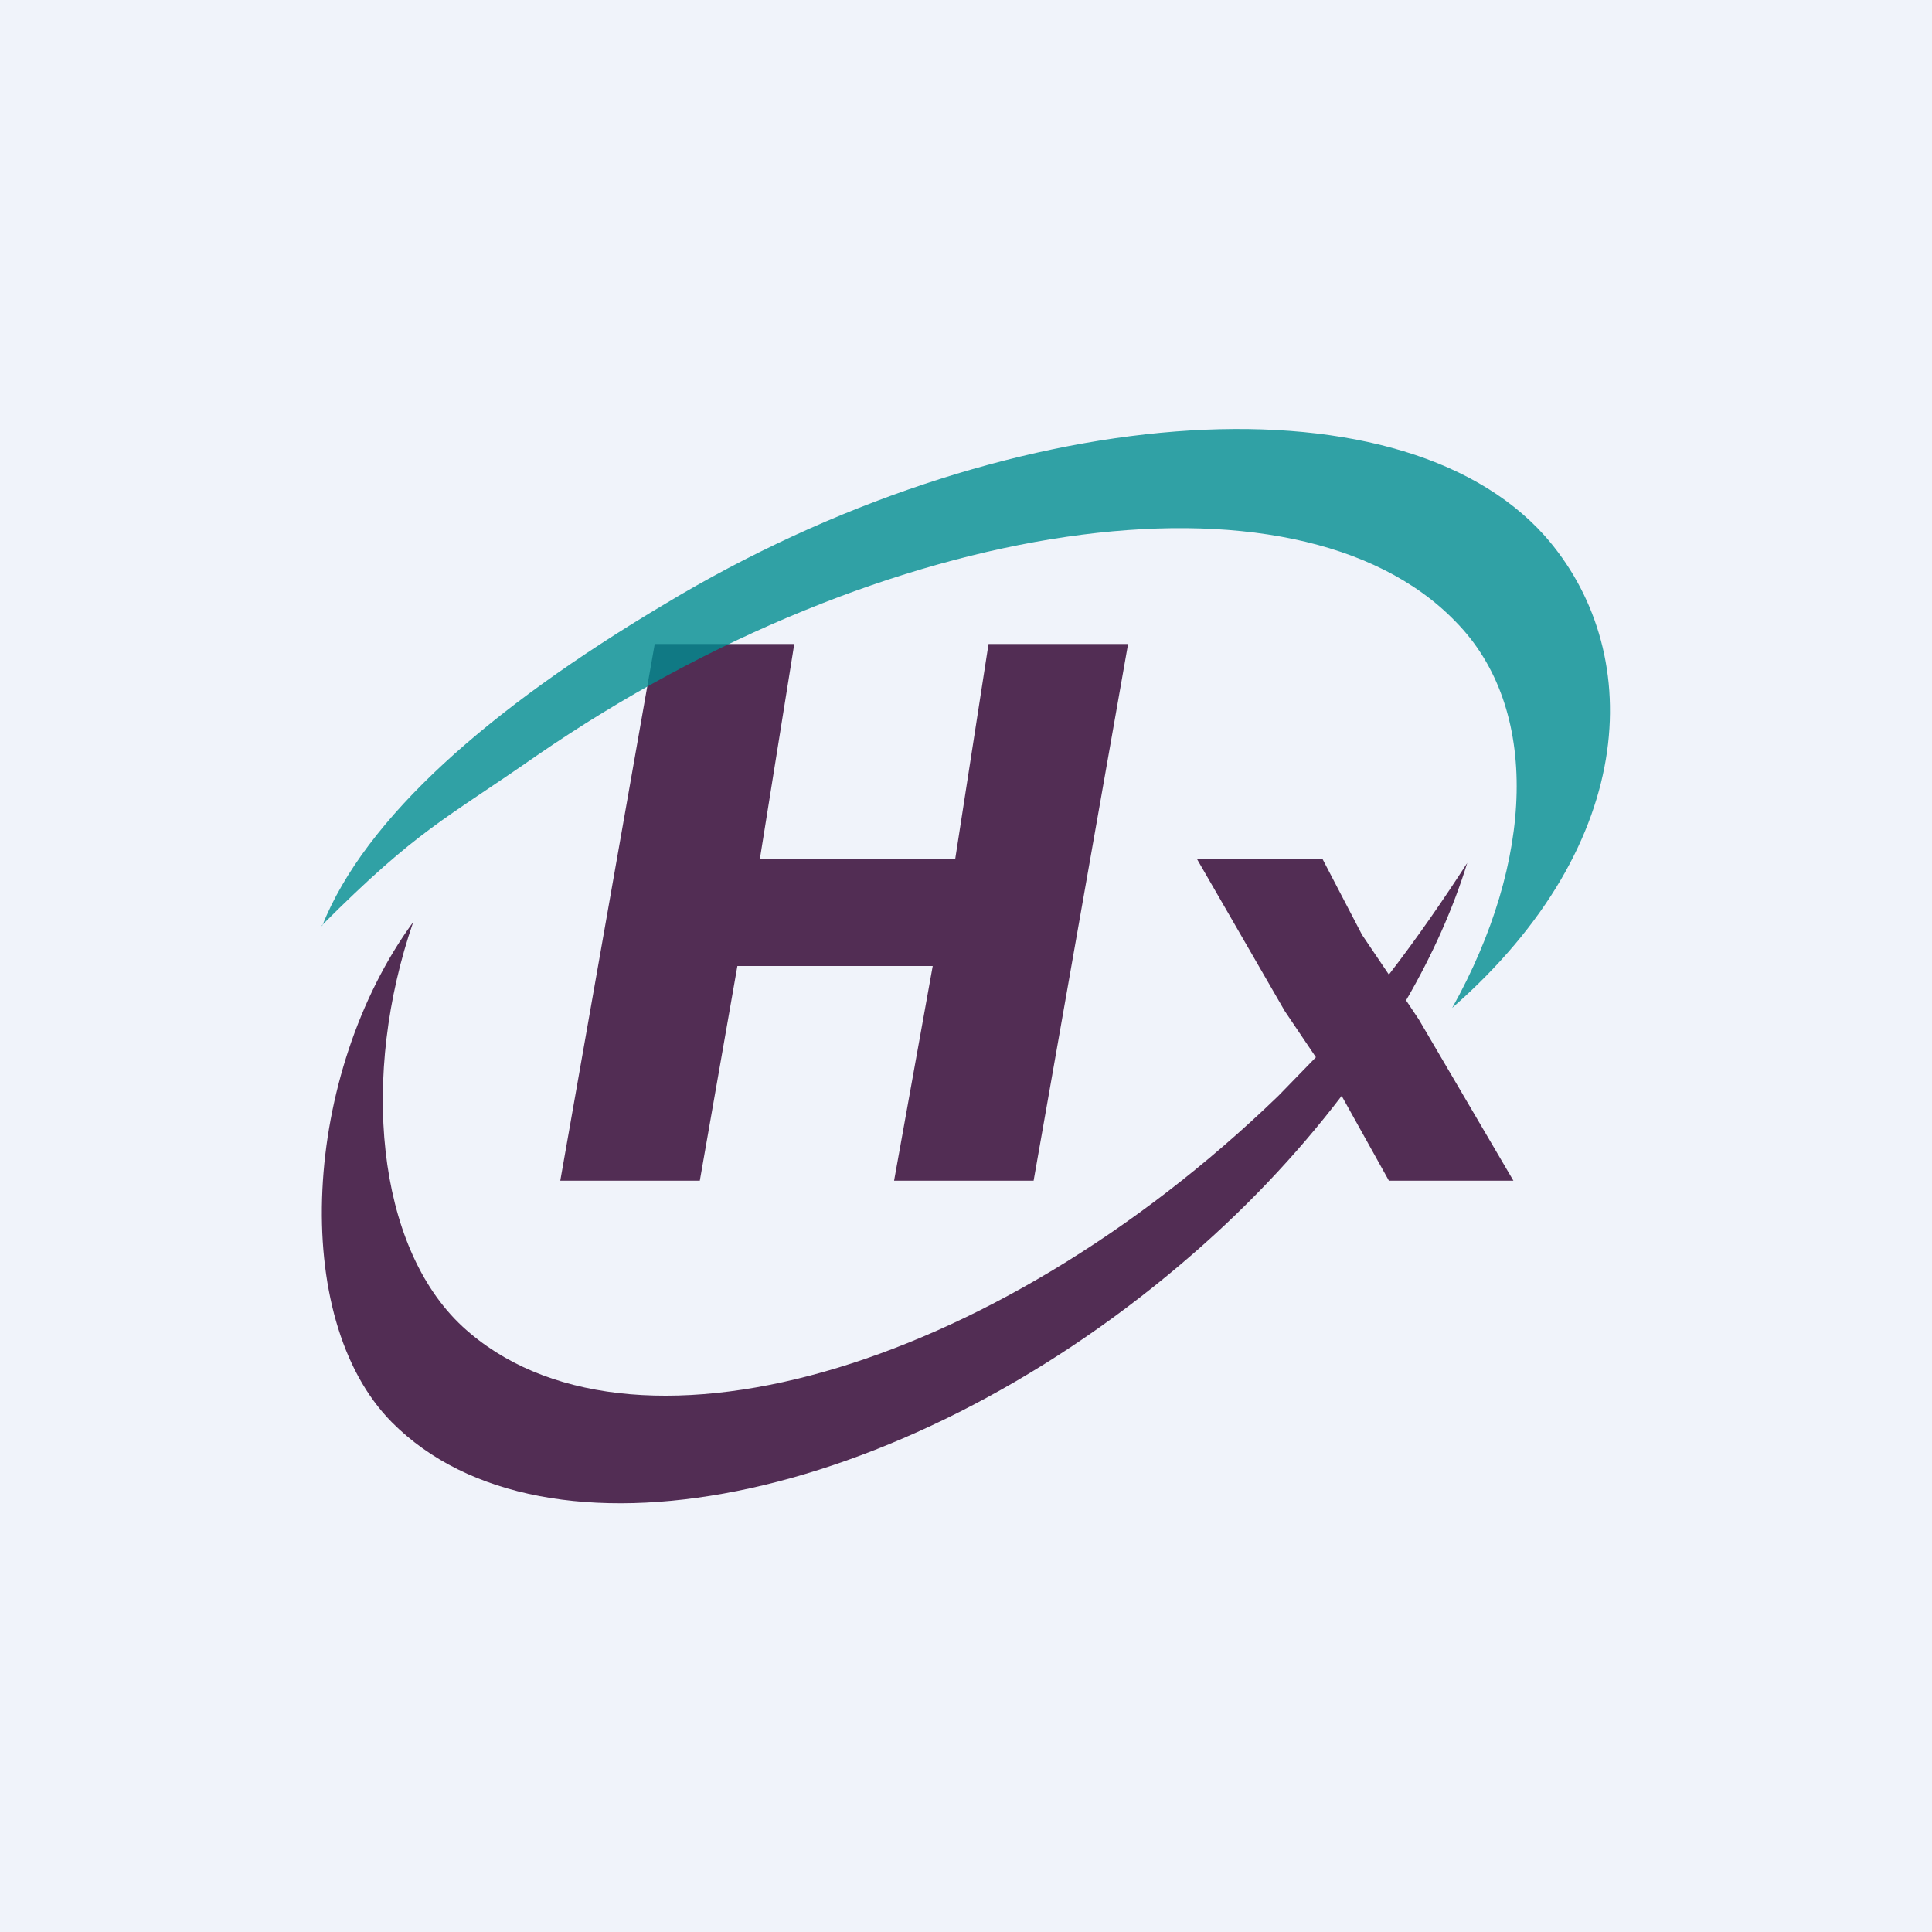 <!-- by TradingView --><svg width="18" height="18" viewBox="0 0 18 18" xmlns="http://www.w3.org/2000/svg"><path fill="#F0F3FA" d="M0 0h18v18H0z"/><path d="M9.63 11h-1.3l.36-2H6.87l-.35 2h-1.3l.88-5h1.3l-.32 2H8.9l.31-2h1.3l-.88 5Zm3.59-1.5.88 1.5h-1.16l-.44-.79c-.42.55-.92 1.08-1.5 1.57-2.64 2.24-5.93 2.9-7.35 1.47-.96-.97-.83-3.25.2-4.66-.49 1.42-.35 3.02.46 3.77 1.52 1.4 4.92.44 7.6-2.15l.35-.36-.29-.43L11.15 8h1.17l.37.71.25.37c.27-.35.51-.7.73-1.04-.13.42-.32.85-.57 1.28l.12.18Z" fill="#522D54"/><path opacity=".8" d="M3 8.63c.4-1.01 1.56-2.03 3.19-3 3.15-1.9 6.82-2.18 8.2-.64.93 1.05.91 2.85-.86 4.4.76-1.36.83-2.79.03-3.6C12.07 4.25 8.24 4.81 5 7.04c-.86.6-1.1.68-2 1.58Z" fill="#018C90"/></svg>